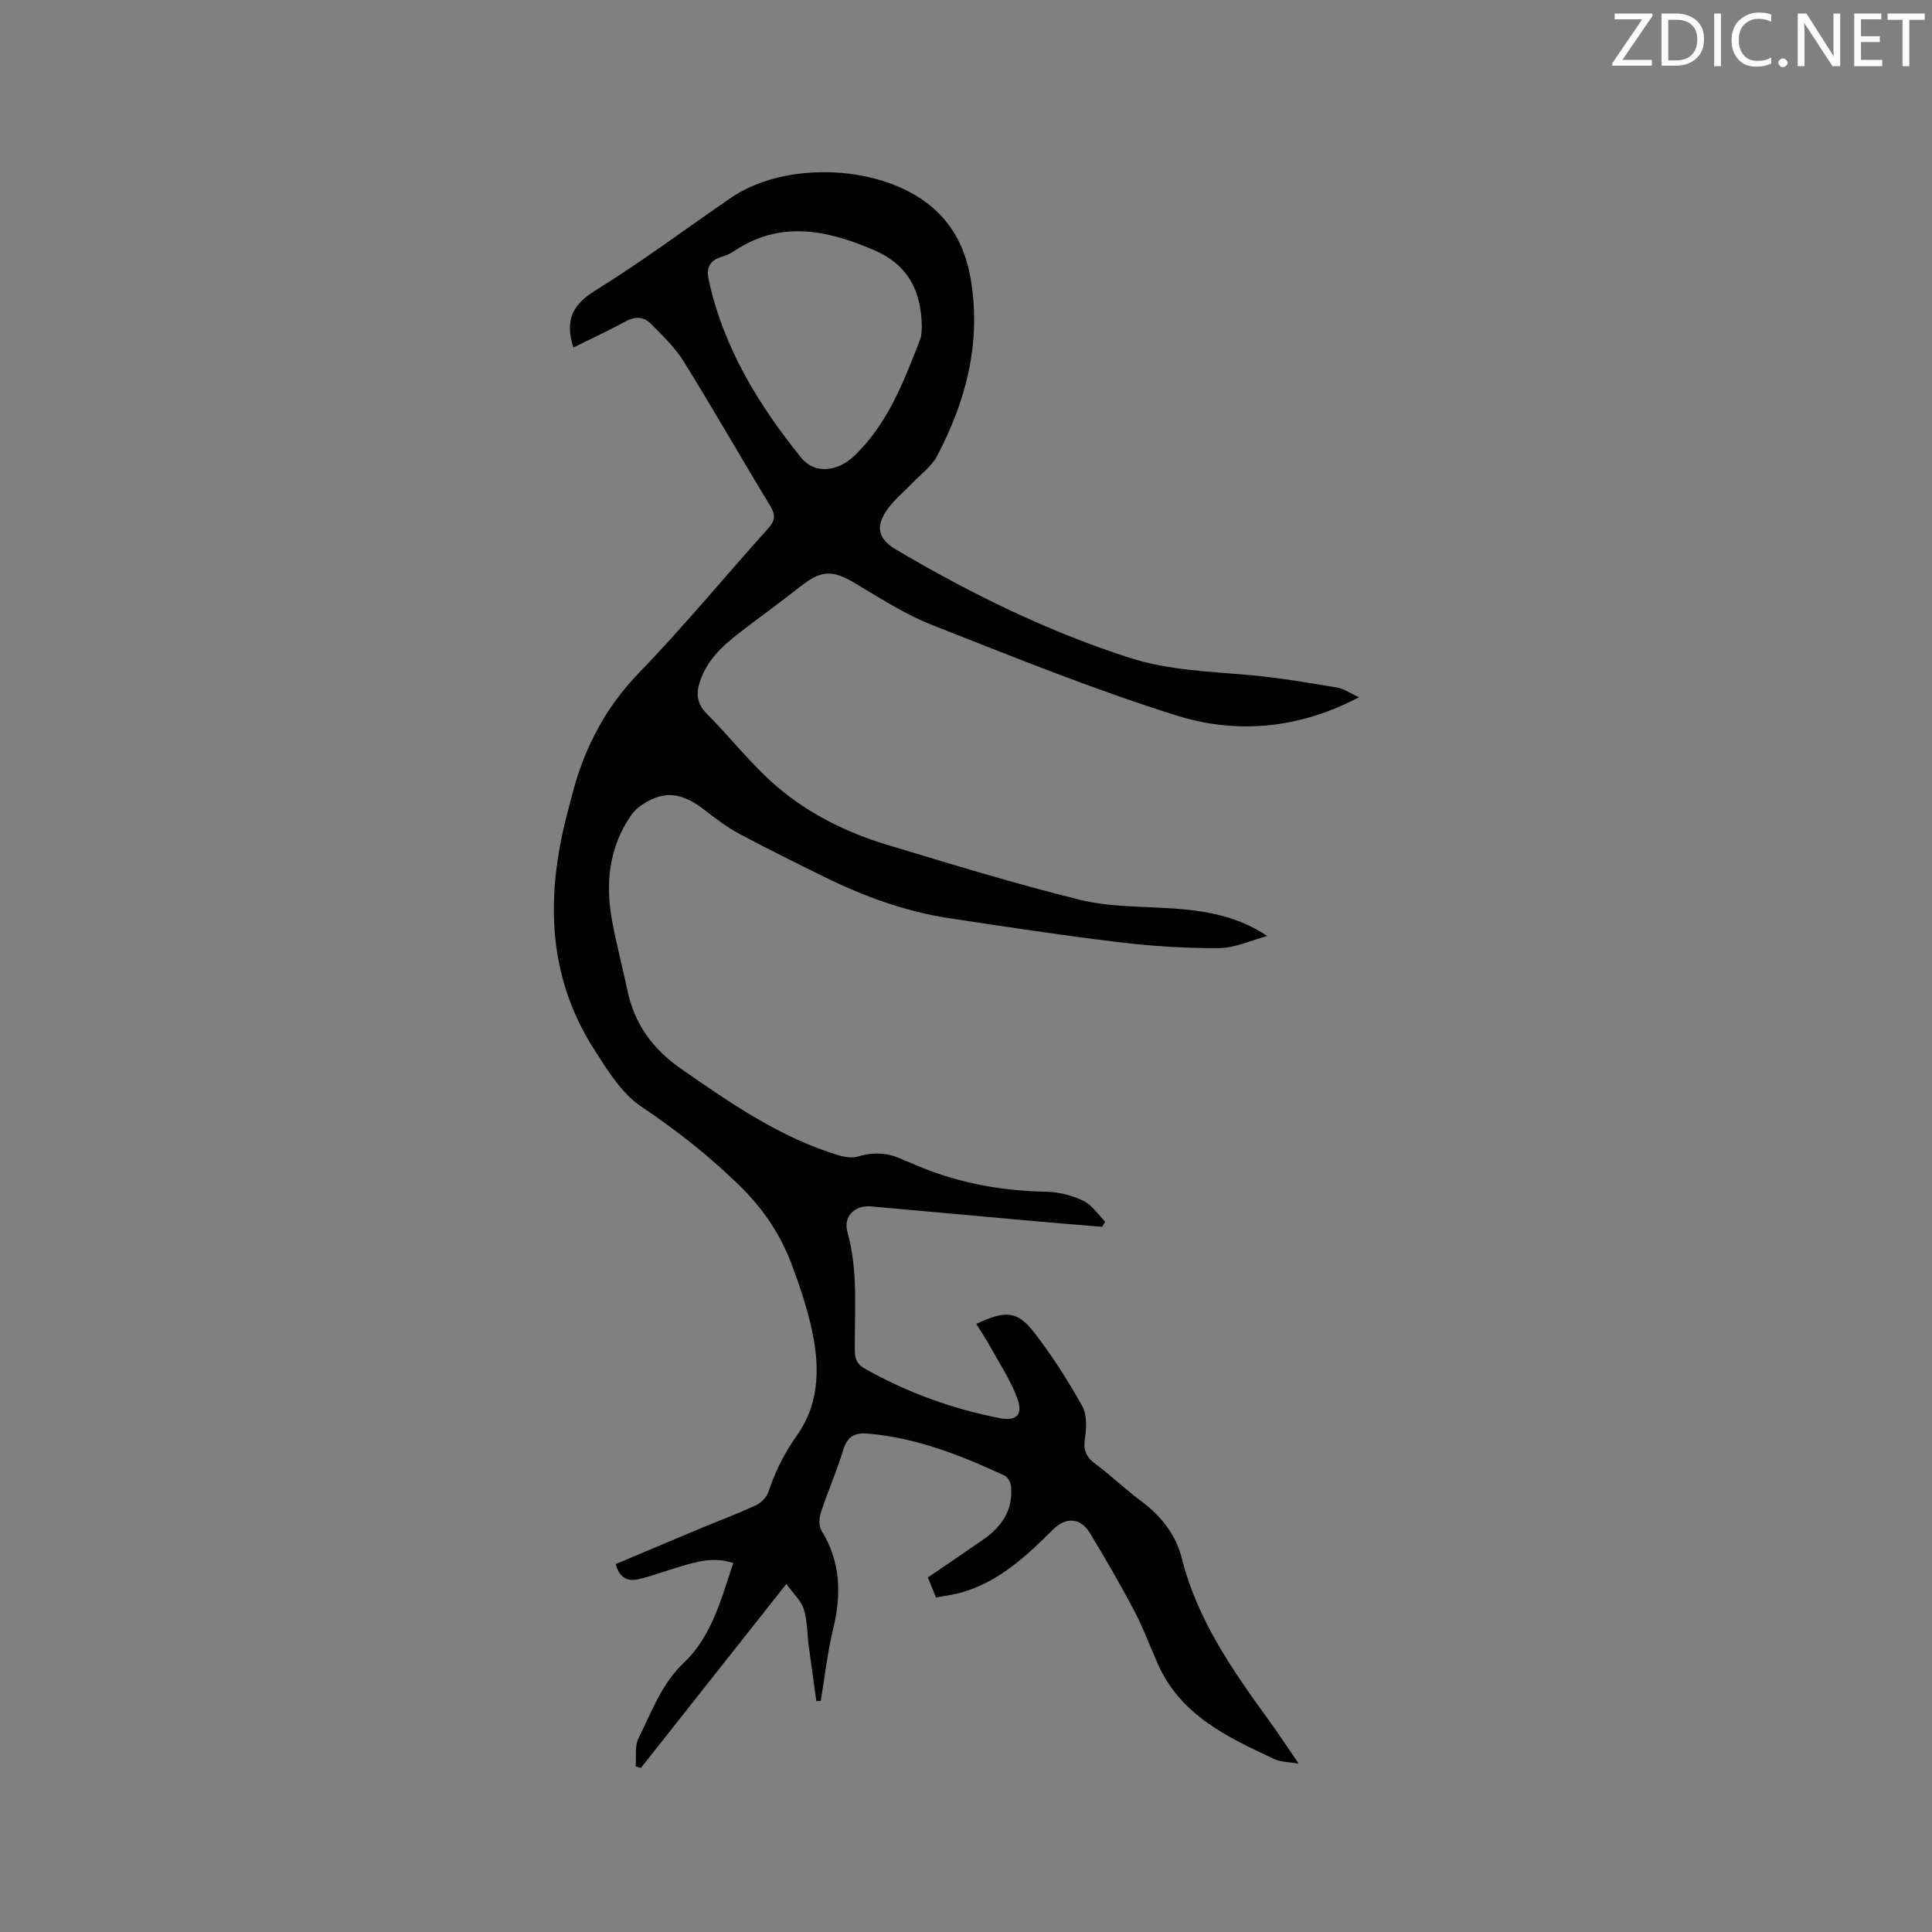 <svg enable-background="new 0 0 400 400" viewBox="0 0 400 400" xmlns="http://www.w3.org/2000/svg"><rect x="0" y="0" width="400" height="400" fill="#808080" stroke="none"/><path d="m118.72 71.95c-1.77-5.48-.35-8.77 4.46-11.75 9.63-5.97 18.73-12.77 28.08-19.2 10.94-7.52 29.84-7.02 40.49.91 5.54 4.13 8.26 9.72 9.31 16.38 2.05 12.92-1.11 24.84-7.06 36.14-1.14 2.16-3.37 3.75-5.12 5.59-1.68 1.76-3.61 3.33-5.04 5.28-2.69 3.65-2.1 6.27 1.73 8.52 15.36 9.06 31.28 16.9 48.31 22.37 8.18 2.63 16.65 2.83 25.08 3.6 5.98.55 11.92 1.56 17.85 2.56 1.48.25 2.84 1.23 4.56 2.01-12.38 6.52-25.25 7.7-37.77 3.78-17.13-5.37-33.84-12.14-50.56-18.72-5.54-2.18-10.67-5.47-15.81-8.55-4.87-2.93-7.13-2.92-11.59.61-4.07 3.22-8.29 6.25-12.41 9.42-3.56 2.74-6.83 5.72-8.31 10.18-.83 2.5-.68 4.57 1.36 6.63 4.99 5.02 9.36 10.72 14.73 15.27 6.56 5.57 14.36 9.42 22.64 11.92 13.27 4 26.53 8.09 39.97 11.4 6.19 1.52 12.82 1.34 19.26 1.79 6.71.47 13.24 1.53 19.5 5.7-3.35.89-6.7 2.49-10.05 2.51-6.95.05-13.94-.42-20.85-1.25-11.67-1.4-23.3-3.18-34.92-4.94-9.19-1.39-17.82-4.57-26.13-8.67-5.79-2.86-11.59-5.72-17.28-8.76-2.39-1.28-4.63-2.91-6.77-4.6-3.22-2.54-6.63-4.49-10.78-2.87-1.84.72-3.81 1.97-4.91 3.55-4.62 6.64-5.39 14.15-3.96 21.92.88 4.78 2.15 9.49 3.14 14.26 1.45 6.99 5.22 12.23 11.09 16.31 10.29 7.14 20.54 14.29 32.71 17.95 1.26.38 2.8.6 4.02.23 3.33-.99 6.44-.77 9.49.8.28.14.61.19.9.32 9.08 4.15 18.63 6.01 28.6 6.19 2.57.05 5.3.75 7.61 1.87 1.79.86 3.04 2.84 4.53 4.33-.21.35-.41.7-.62 1.06-4.77-.4-9.55-.77-14.32-1.2-11.19-1-22.37-2.04-33.56-3.03-3.33-.29-5.78 2.06-4.87 5.3 2.28 8.15 1.44 16.42 1.53 24.65.02 1.84.61 2.83 2.19 3.71 8.76 4.93 18.07 8.29 27.91 10.2 3.25.63 4.76-.67 3.59-3.97-1.28-3.62-3.47-6.91-5.34-10.31-.97-1.77-2.09-3.45-3.2-5.25 5.98-2.82 8.46-2.73 11.88 1.64 3.75 4.79 7.03 10 10.02 15.3 1.01 1.78.96 4.48.61 6.63-.39 2.43.12 3.9 2.07 5.35 3.31 2.47 6.3 5.36 9.62 7.82 4.08 3.03 7.15 6.99 8.33 11.71 3.2 12.79 10.51 23.23 18.04 33.62 1.98 2.73 3.84 5.55 6.19 8.98-2.13-.38-3.73-.33-5.03-.94-9.73-4.54-19.48-9.1-24.18-19.79-1.62-3.68-3.03-7.47-4.9-11.02-2.86-5.43-5.95-10.75-9.12-16-1.95-3.22-5-3.36-7.65-.72-5.42 5.41-11 10.63-18.58 12.92-1.8.54-3.69.77-5.64 1.16-.61-1.51-1.11-2.77-1.68-4.17 3.88-2.65 7.72-5.23 11.52-7.88s6.15-6.14 5.69-10.97c-.07-.79-.64-1.9-1.28-2.2-9.04-4.22-18.27-7.87-28.36-8.73-2.66-.23-4.24.56-5.09 3.35-1.32 4.35-3.17 8.54-4.59 12.86-.38 1.17-.53 2.89.06 3.83 4 6.47 4.18 13.21 2.44 20.39-1.19 4.89-1.73 9.94-2.57 14.92-.3.01-.6.03-.91.04-.53-3.83-1.08-7.67-1.59-11.5-.33-2.51-.26-5.14-1.01-7.52-.54-1.74-2.12-3.16-3.61-5.24-10.37 13.12-20.24 25.6-30.11 38.08-.36-.1-.73-.19-1.09-.29.16-1.98-.23-4.23.6-5.88 2.71-5.41 4.71-11.16 9.38-15.6 5.75-5.47 7.72-13.14 10.22-20.64-4.1-1.35-7.63-.27-11.15.78-2.83.84-5.61 1.91-8.48 2.57-2.13.49-3.96-.19-4.7-3.13 5.69-2.4 11.31-4.79 16.94-7.14 4-1.67 8.07-3.19 12.01-5 1.09-.5 2.27-1.65 2.64-2.76 1.42-4.24 3.32-8.08 5.95-11.79 4.95-6.98 4.69-15 2.81-22.94-1-4.21-2.39-8.35-3.91-12.4-2.25-6-5.65-11.19-10.29-15.81-6.42-6.39-13.39-11.86-20.91-16.92-4.07-2.74-6.98-7.54-9.73-11.84-9.82-15.37-9.96-31.96-5.5-49 .38-1.43.74-2.87 1.13-4.3 2.51-9.35 6.8-17.52 13.68-24.63 9.28-9.59 17.78-19.94 26.72-29.87 1.46-1.62 1.61-2.77.47-4.65-6.04-9.95-11.81-20.07-17.95-29.96-1.81-2.91-4.39-5.38-6.84-7.84-1.45-1.46-3.26-1.51-5.24-.4-3.42 1.87-6.98 3.49-10.74 5.37zm72.14-4.1c-.07-7.88-3.07-13.15-9.97-16.1-9.72-4.15-19.32-6.18-28.92.24-.78.52-1.68.93-2.58 1.2-2.51.74-3.2 2.28-2.65 4.79 3.05 14 10.3 25.86 19.14 36.79 2.86 3.53 7.63 2.82 10.97-.37 6.98-6.67 10.25-15.38 13.63-24.05.37-.95.32-2.07.38-2.5z" fill="#010100"/><g fill="#fbfafc"><path d="m342.2 3.2-6.3 9.2h6.1v1.2h-8.2v-.5l6.2-9.1h-5.7v-1.2h7.8v.4z"/><path d="m344 13.7v-10.9h3.1c1.6 0 3 .5 4.1 1.4 1.1 1 1.6 2.2 1.6 3.9s-.5 3-1.6 4-2.5 1.5-4.2 1.5h-3zm1.4-9.6v8.4h1.6c1.4 0 2.5-.4 3.2-1.1.8-.8 1.2-1.8 1.2-3.2s-.4-2.4-1.2-3.1-1.8-1-3.1-1z"/><path d="m356.3 2.8v10.9h-1.4v-10.9z"/><path d="m366.6 13.2c-.8.4-1.8.6-3 .6-1.6 0-2.8-.5-3.7-1.5s-1.4-2.3-1.4-3.9c0-1.7.5-3.2 1.6-4.2s2.4-1.6 4-1.6c1 0 1.9.1 2.6.4v1.5c-.8-.4-1.6-.6-2.6-.6-1.2 0-2.2.4-3 1.2s-1.1 1.9-1.1 3.3c0 1.3.4 2.3 1.1 3.1s1.6 1.1 2.8 1.1c1.1 0 2-.2 2.8-.7v1.3z"/><path d="m368.2 13c0-.3.1-.5.3-.6.2-.2.4-.3.6-.3.3 0 .5.1.7.3s.3.4.3.6-.1.5-.3.6c-.2.2-.4.3-.7.3s-.5-.1-.6-.3c-.2-.2-.3-.4-.3-.6z"/><path d="m381.1 13.7h-1.7l-5.5-8.4c-.2-.2-.3-.5-.4-.7 0 .2.1.8.1 1.5v7.6h-1.4v-10.9h1.8l5.3 8.3c.3.4.4.6.4.8 0-.3-.1-.8-.1-1.6v-7.5h1.4v10.9z"/><path d="m389.7 13.7h-5.8v-10.9h5.6v1.2h-4.2v3.5h3.9v1.2h-3.9v3.7h4.4z"/><path d="m398.4 4.1h-3.1v9.6h-1.4v-9.6h-3.1v-1.3h7.7v1.3z"/></g></svg>